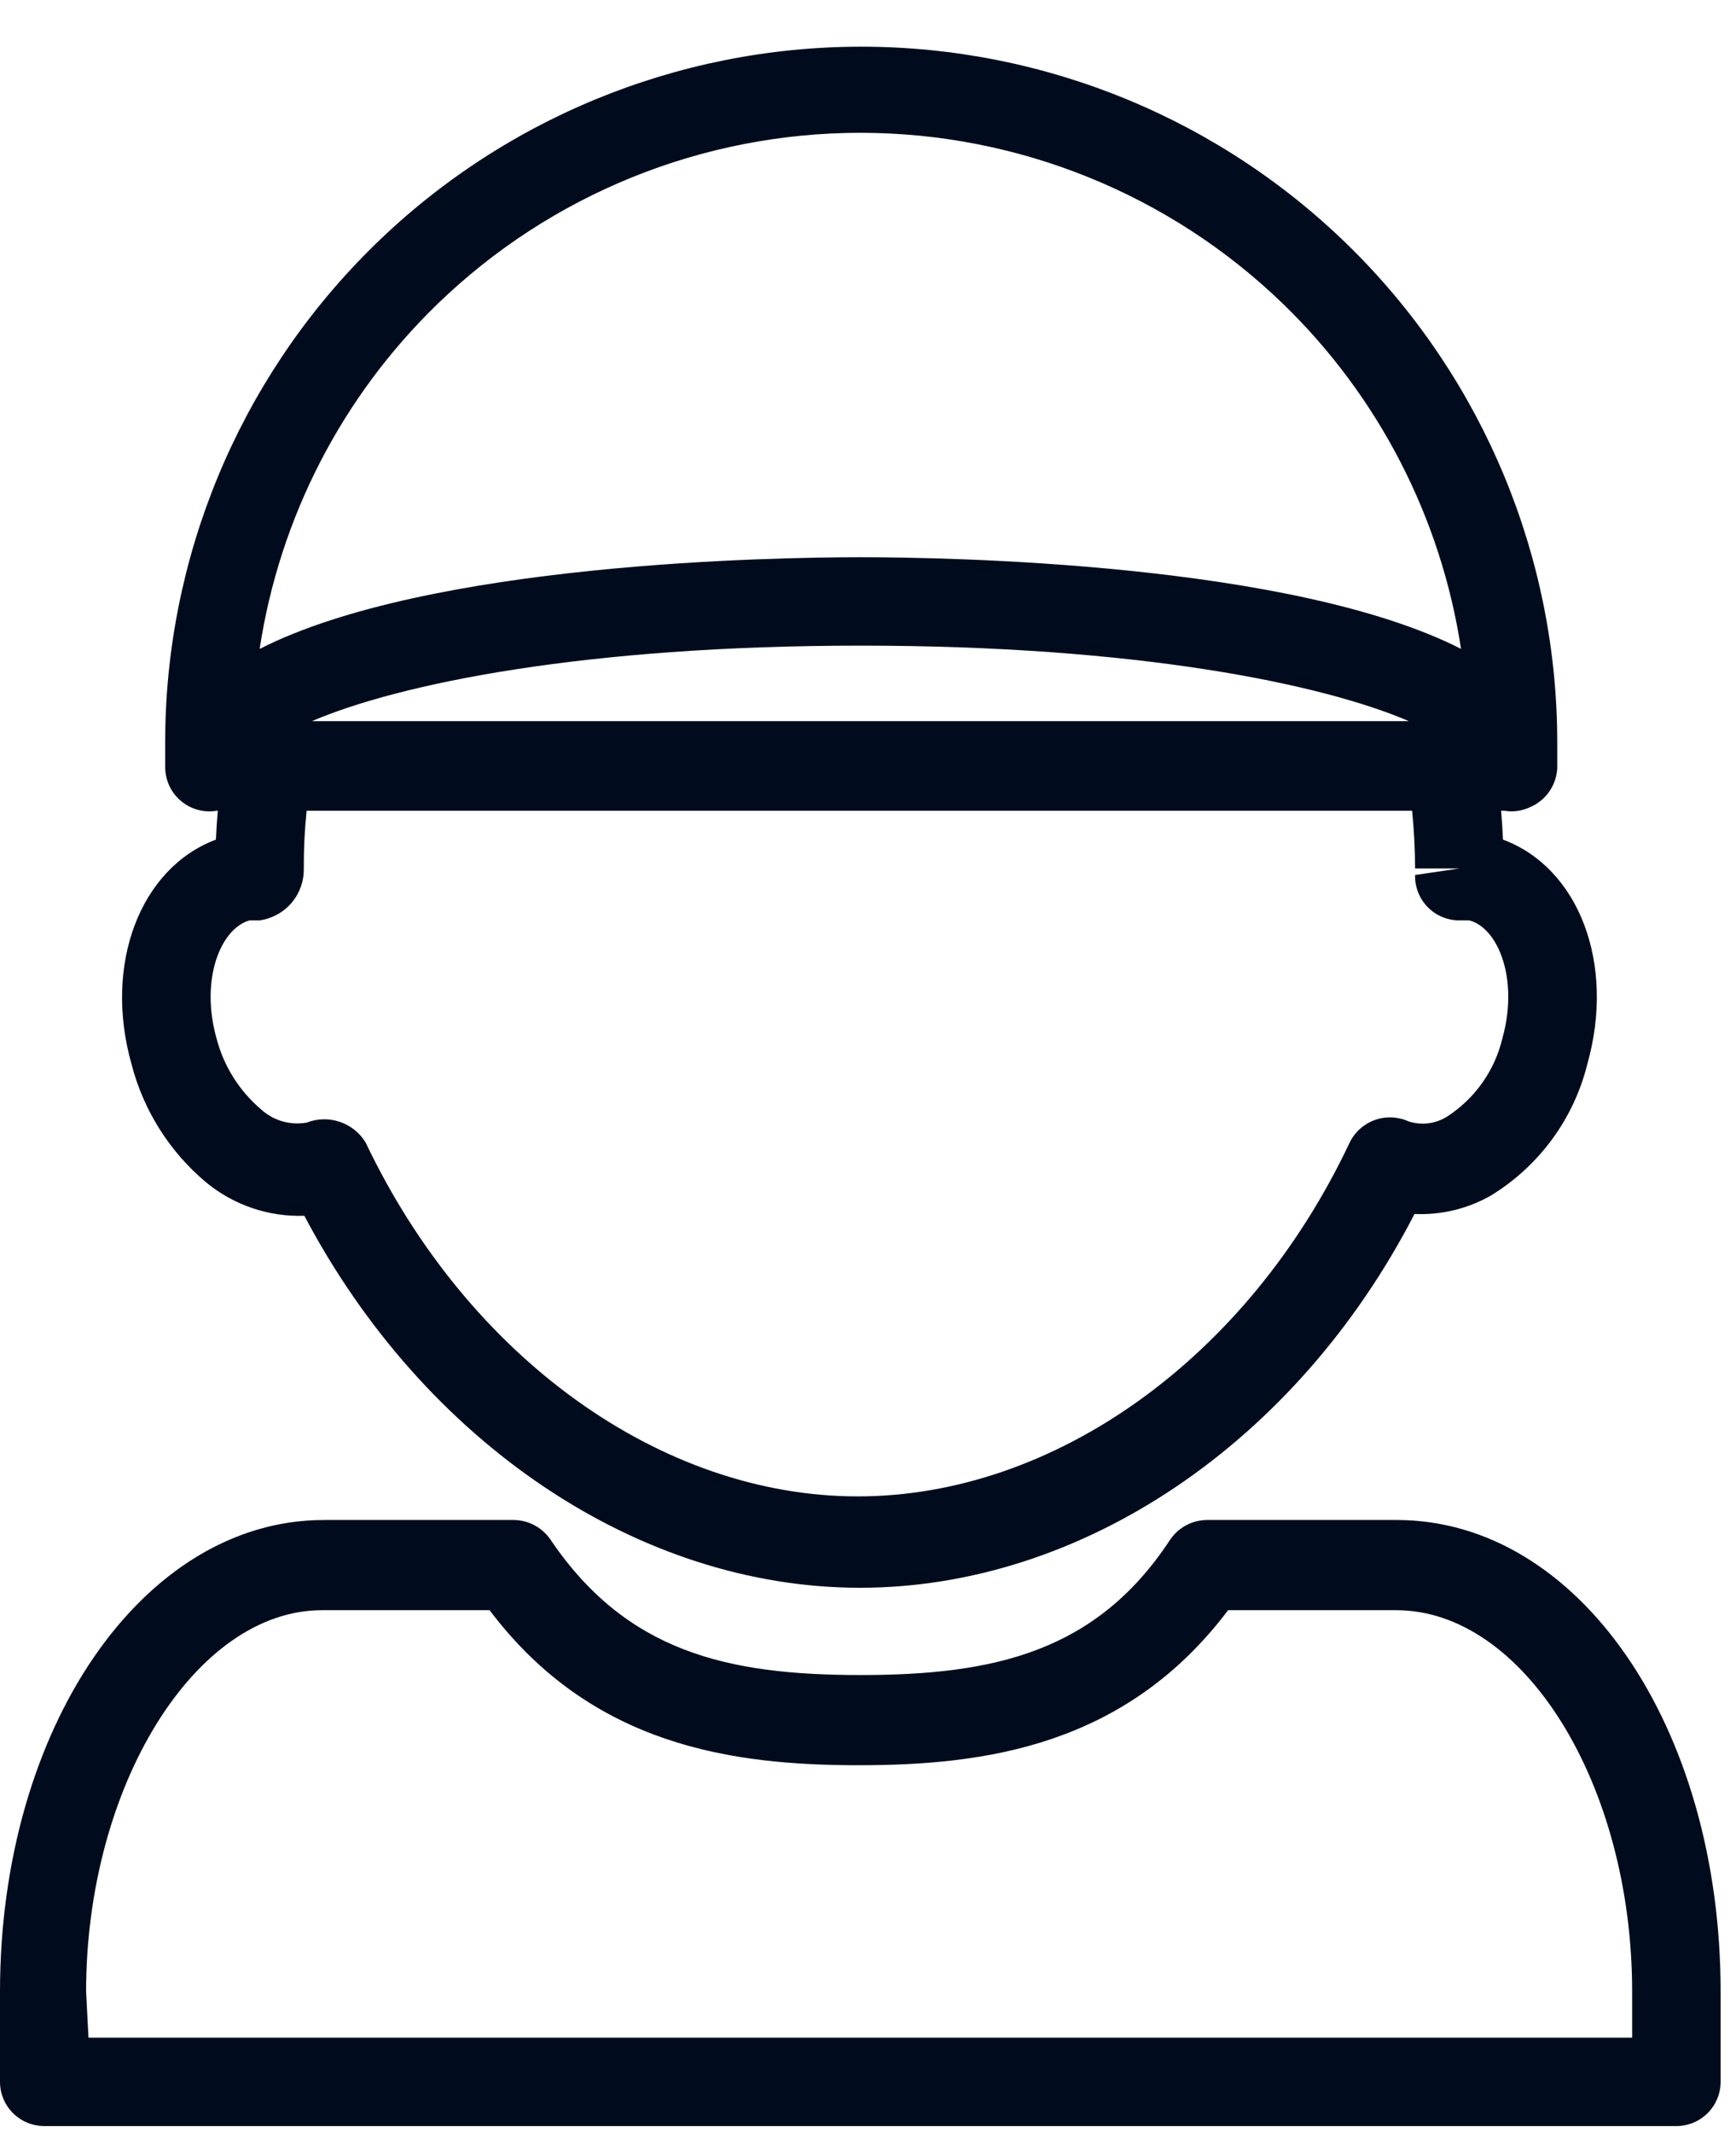 <svg width="35" height="43" viewBox="0 0 35 43" fill="none" xmlns="http://www.w3.org/2000/svg">
<path fill-rule="evenodd" clip-rule="evenodd" d="M30.334 16.342H30.264C30.281 16.536 30.294 16.73 30.302 16.924C31.836 17.494 32.573 19.431 32.002 21.451C31.727 22.557 31.026 23.509 30.052 24.102C29.586 24.366 29.054 24.494 28.518 24.47C26.14 29.081 21.811 32.004 17.339 32.004C12.88 32.004 8.551 29.081 6.136 24.506C5.414 24.531 4.707 24.29 4.15 23.828C3.416 23.211 2.892 22.38 2.652 21.451C2.081 19.431 2.83 17.494 4.353 16.924C4.361 16.73 4.374 16.536 4.391 16.342H4.367C4.319 16.35 4.271 16.354 4.222 16.354C3.985 16.354 3.759 16.26 3.591 16.093C3.445 15.947 3.355 15.755 3.335 15.551C3.333 15.534 3.331 15.516 3.33 15.498V15.463V14.963C3.33 11.244 4.809 7.678 7.44 5.048C10.072 2.418 13.641 0.941 17.363 0.941C21.085 0.941 24.654 2.418 27.286 5.048C29.918 7.678 31.396 11.244 31.396 14.963V15.344V15.486C31.384 15.72 31.282 15.939 31.111 16.099C31.029 16.175 30.935 16.235 30.834 16.276C30.72 16.327 30.596 16.354 30.469 16.354C30.423 16.353 30.378 16.349 30.334 16.342ZM6.288 14.536H28.405C26.645 13.781 22.919 13.014 17.351 13.014C11.783 13.014 8.052 13.781 6.288 14.536ZM29.456 13.079C26.048 11.345 19.101 11.232 17.351 11.232C15.602 11.232 8.645 11.345 5.235 13.08C5.635 10.446 6.887 8 8.82 6.128C11.105 3.915 14.163 2.677 17.345 2.677C20.528 2.677 23.586 3.915 25.871 6.128C27.803 8 29.055 10.446 29.456 13.079ZM28.47 16.342H6.182C6.142 16.729 6.123 17.117 6.125 17.506C6.13 17.759 6.042 18.006 5.878 18.199C5.713 18.391 5.484 18.517 5.233 18.552H5.03C4.448 18.718 4.032 19.74 4.365 20.929C4.509 21.484 4.82 21.982 5.256 22.355C5.379 22.469 5.527 22.553 5.688 22.601C5.849 22.648 6.019 22.657 6.184 22.628C6.398 22.544 6.635 22.539 6.852 22.613C7.07 22.687 7.255 22.835 7.373 23.032C9.431 27.358 13.319 30.162 17.292 30.162C21.264 30.162 25.164 27.369 27.21 23.032C27.313 22.82 27.495 22.656 27.717 22.576C27.939 22.496 28.184 22.506 28.399 22.604C28.527 22.645 28.663 22.658 28.796 22.642C28.93 22.625 29.058 22.58 29.172 22.509C29.735 22.146 30.136 21.58 30.29 20.929C30.623 19.74 30.207 18.706 29.624 18.552H29.422C29.303 18.552 29.185 18.528 29.075 18.482C28.965 18.436 28.866 18.368 28.783 18.283C28.699 18.197 28.634 18.096 28.591 17.985C28.547 17.874 28.527 17.756 28.53 17.637L29.422 17.506H28.53C28.529 17.117 28.509 16.729 28.47 16.342ZM0.892 42.854H33.798C33.915 42.854 34.031 42.831 34.14 42.786C34.248 42.741 34.346 42.676 34.429 42.593C34.512 42.51 34.577 42.412 34.622 42.304C34.667 42.196 34.69 42.08 34.69 41.963V40.145C34.69 34.797 31.824 30.638 28.161 30.638H24.332C24.186 30.639 24.044 30.675 23.915 30.744C23.787 30.812 23.677 30.91 23.595 31.03C22.108 33.3 20.039 33.763 17.351 33.763C14.663 33.763 12.63 33.3 11.096 31.03C11.013 30.91 10.903 30.812 10.775 30.744C10.647 30.675 10.504 30.639 10.358 30.638H6.529C2.878 30.638 0 34.833 0 40.145V41.963C0 42.199 0.094 42.426 0.261 42.593C0.429 42.76 0.655 42.854 0.892 42.854ZM32.906 41.072H1.784L1.736 40.145C1.736 36.021 3.925 32.456 6.493 32.456H9.871C11.94 35.201 14.782 35.581 17.315 35.581C19.848 35.581 22.691 35.201 24.76 32.456H28.149C30.73 32.456 32.906 35.973 32.906 40.145V41.072Z" fill="#000C1D"/>
</svg>
